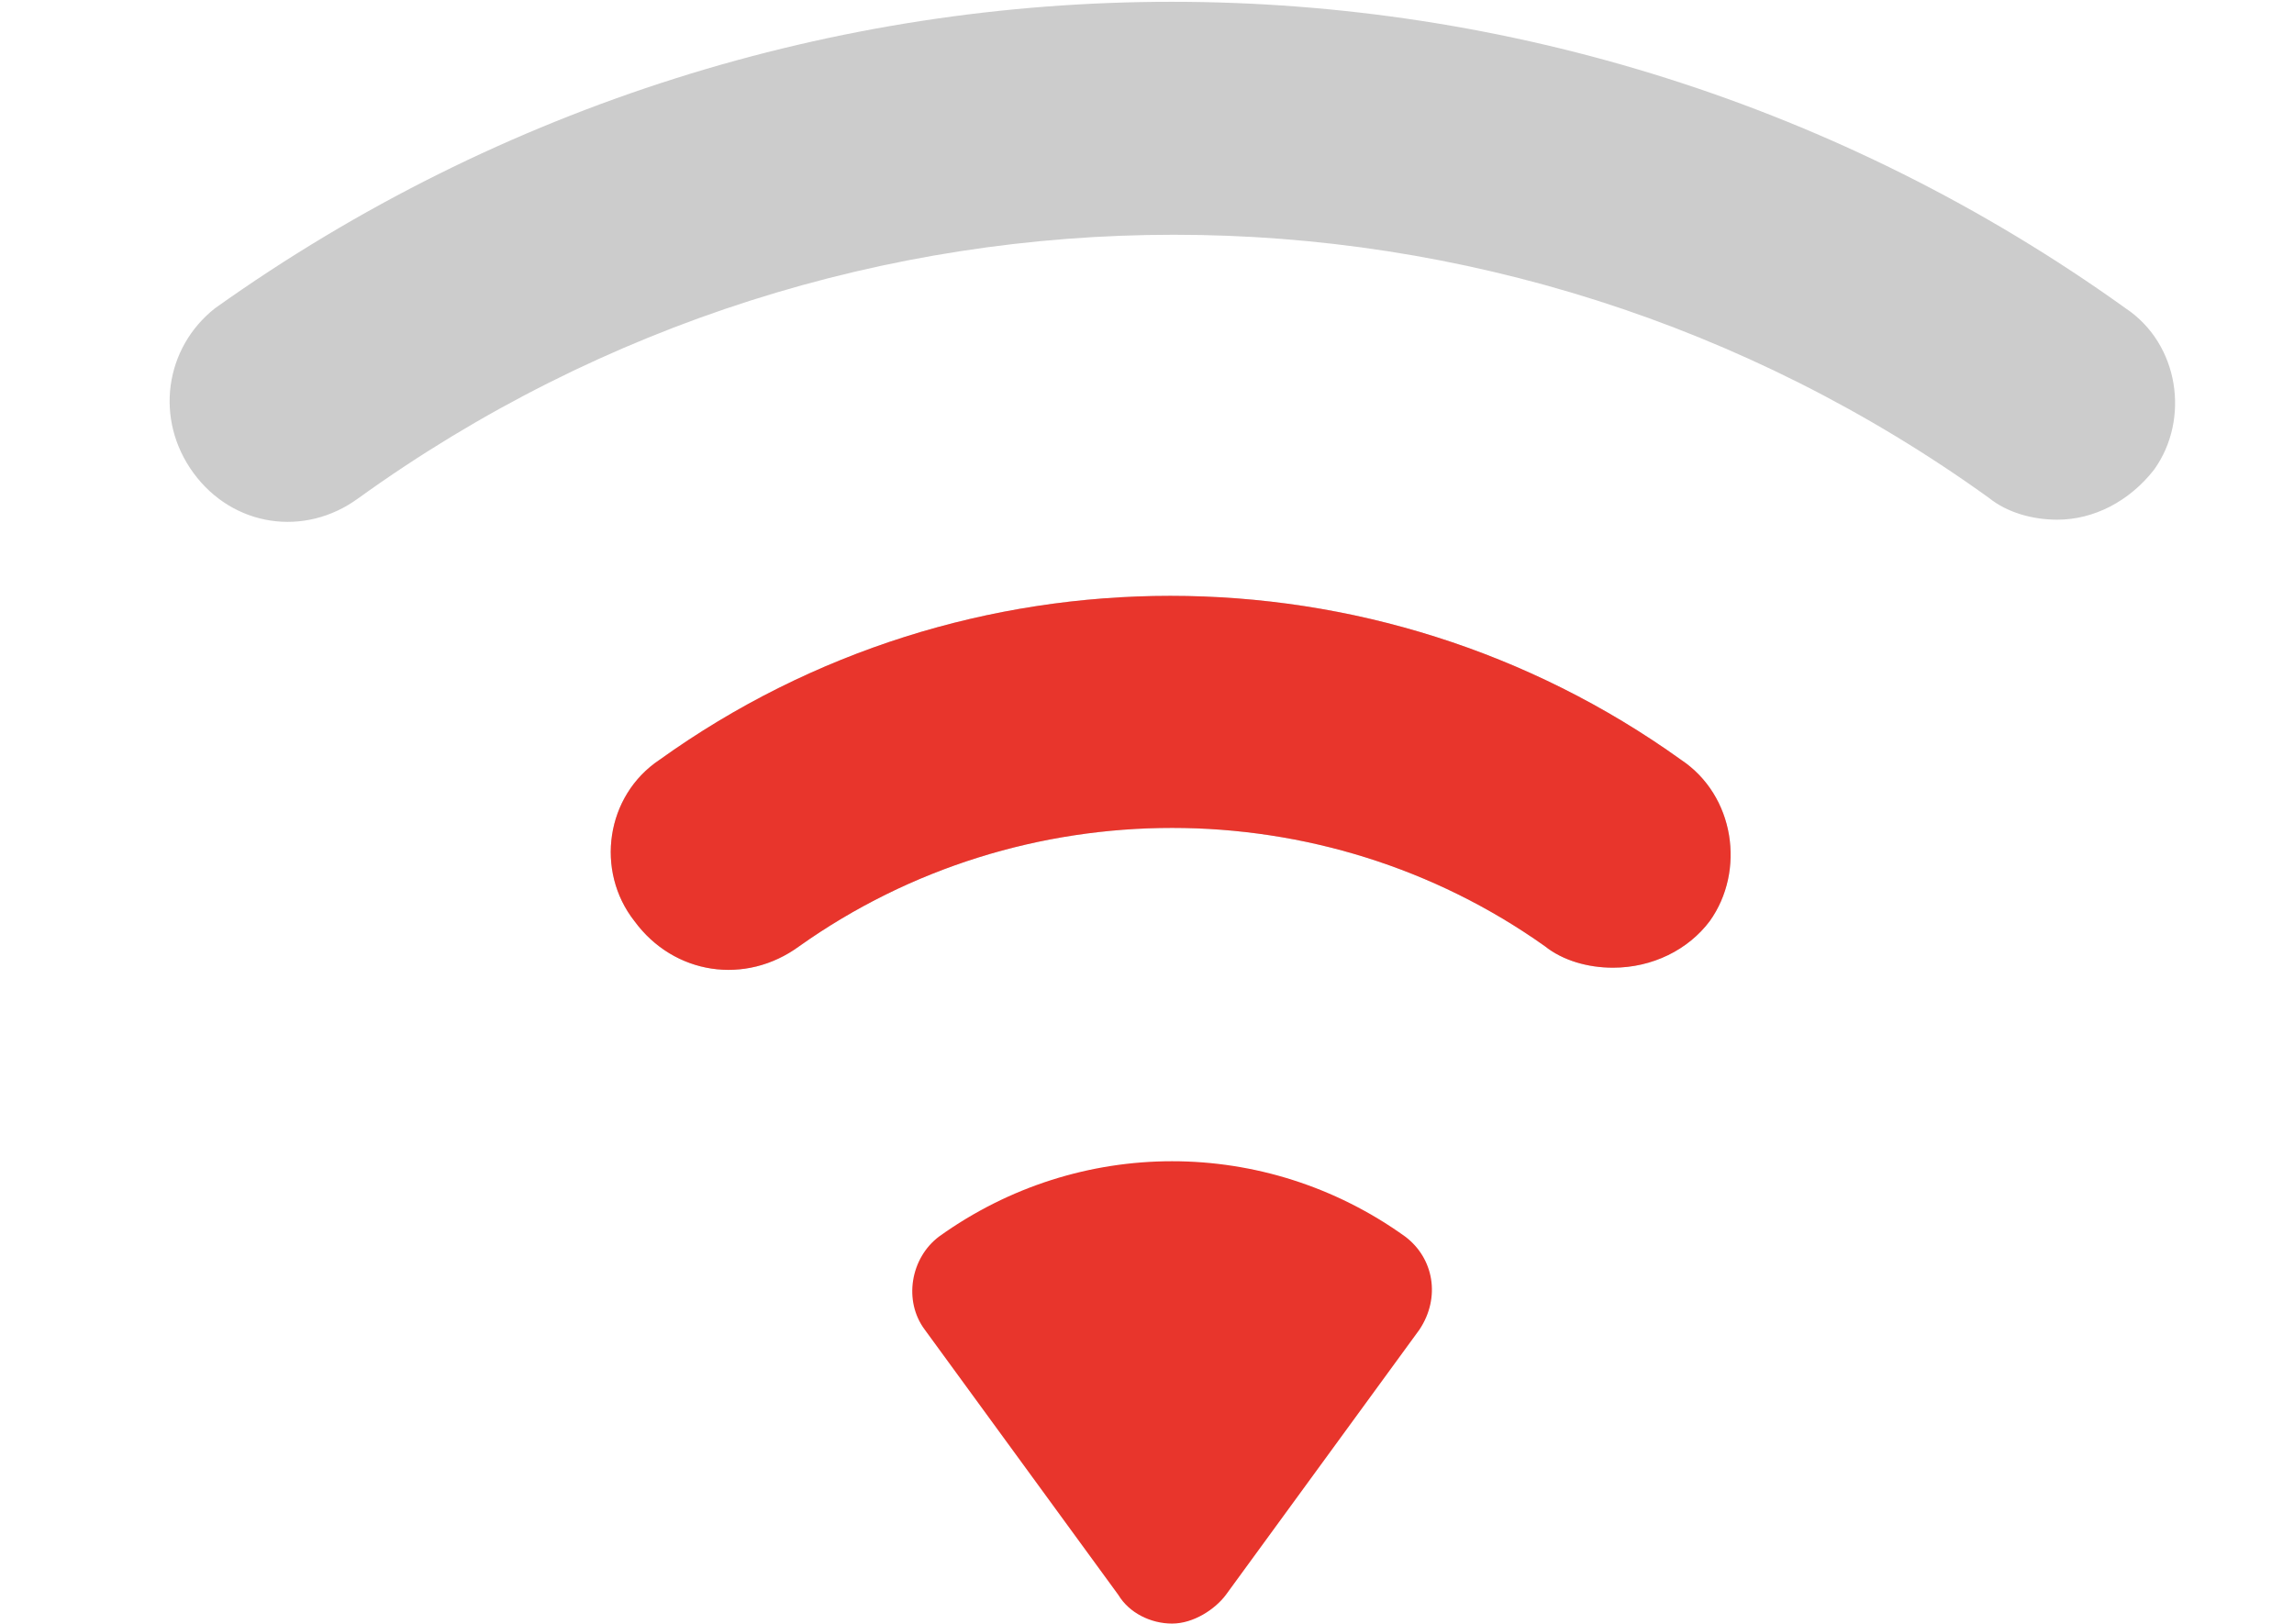 <?xml version="1.0" encoding="utf-8"?>
<!-- Generator: Adobe Illustrator 22.0.0, SVG Export Plug-In . SVG Version: 6.00 Build 0)  -->
<svg version="1.1" id="图层_1" xmlns="http://www.w3.org/2000/svg" xmlns:xlink="http://www.w3.org/1999/xlink" x="0px" y="0px"
	 viewBox="0 0 64 45.3" style="enable-background:new 0 0 64 45.3;" xml:space="preserve">
<style type="text/css">
	.st0{fill:#CCCCCC;}
	.st1{fill:#e8352c;}
</style>
<path class="st0" d="M45,27c-0.7,0-1.4-0.2-1.9-0.6c-6.2-4.4-14.6-4.4-20.8,0c-1.5,1.1-3.5,0.8-4.6-0.7c-1.1-1.4-0.8-3.5,0.7-4.5
	c0,0,0,0,0,0c8.5-6.1,20-6.1,28.5,0c1.5,1,1.8,3.1,0.8,4.5l0,0C47.1,26.5,46.1,27,45,27z M57.4,14.5c-0.7,0-1.4-0.2-1.9-0.6
	c-13.6-9.8-31.9-9.8-45.5,0c-1.5,1.1-3.5,0.8-4.6-0.7C4.3,11.7,4.6,9.7,6,8.6l0,0C22-2.8,43.4-2.8,59.3,8.6c1.5,1,1.8,3.1,0.8,4.5
	l0,0C59.4,14,58.4,14.5,57.4,14.5z"/>
<path class="st1" d="M45,27c-0.7,0-1.4-0.2-1.9-0.6c-6.2-4.4-14.6-4.4-20.8,0c-1.5,1.1-3.5,0.8-4.6-0.7c-1.1-1.4-0.8-3.5,0.7-4.5
	c0,0,0,0,0,0c8.5-6.1,20-6.1,28.5,0c1.5,1,1.8,3.1,0.8,4.5l0,0C47.1,26.5,46.1,27,45,27z M32.7,45.3c-0.6,0-1.2-0.3-1.5-0.8
	l-5.4-7.4c-0.6-0.8-0.4-2,0.4-2.6c3.9-2.8,9.1-2.8,13,0c0.8,0.6,1,1.7,0.4,2.6l-5.4,7.4C33.9,44.9,33.3,45.3,32.7,45.3z"/>
</svg>
